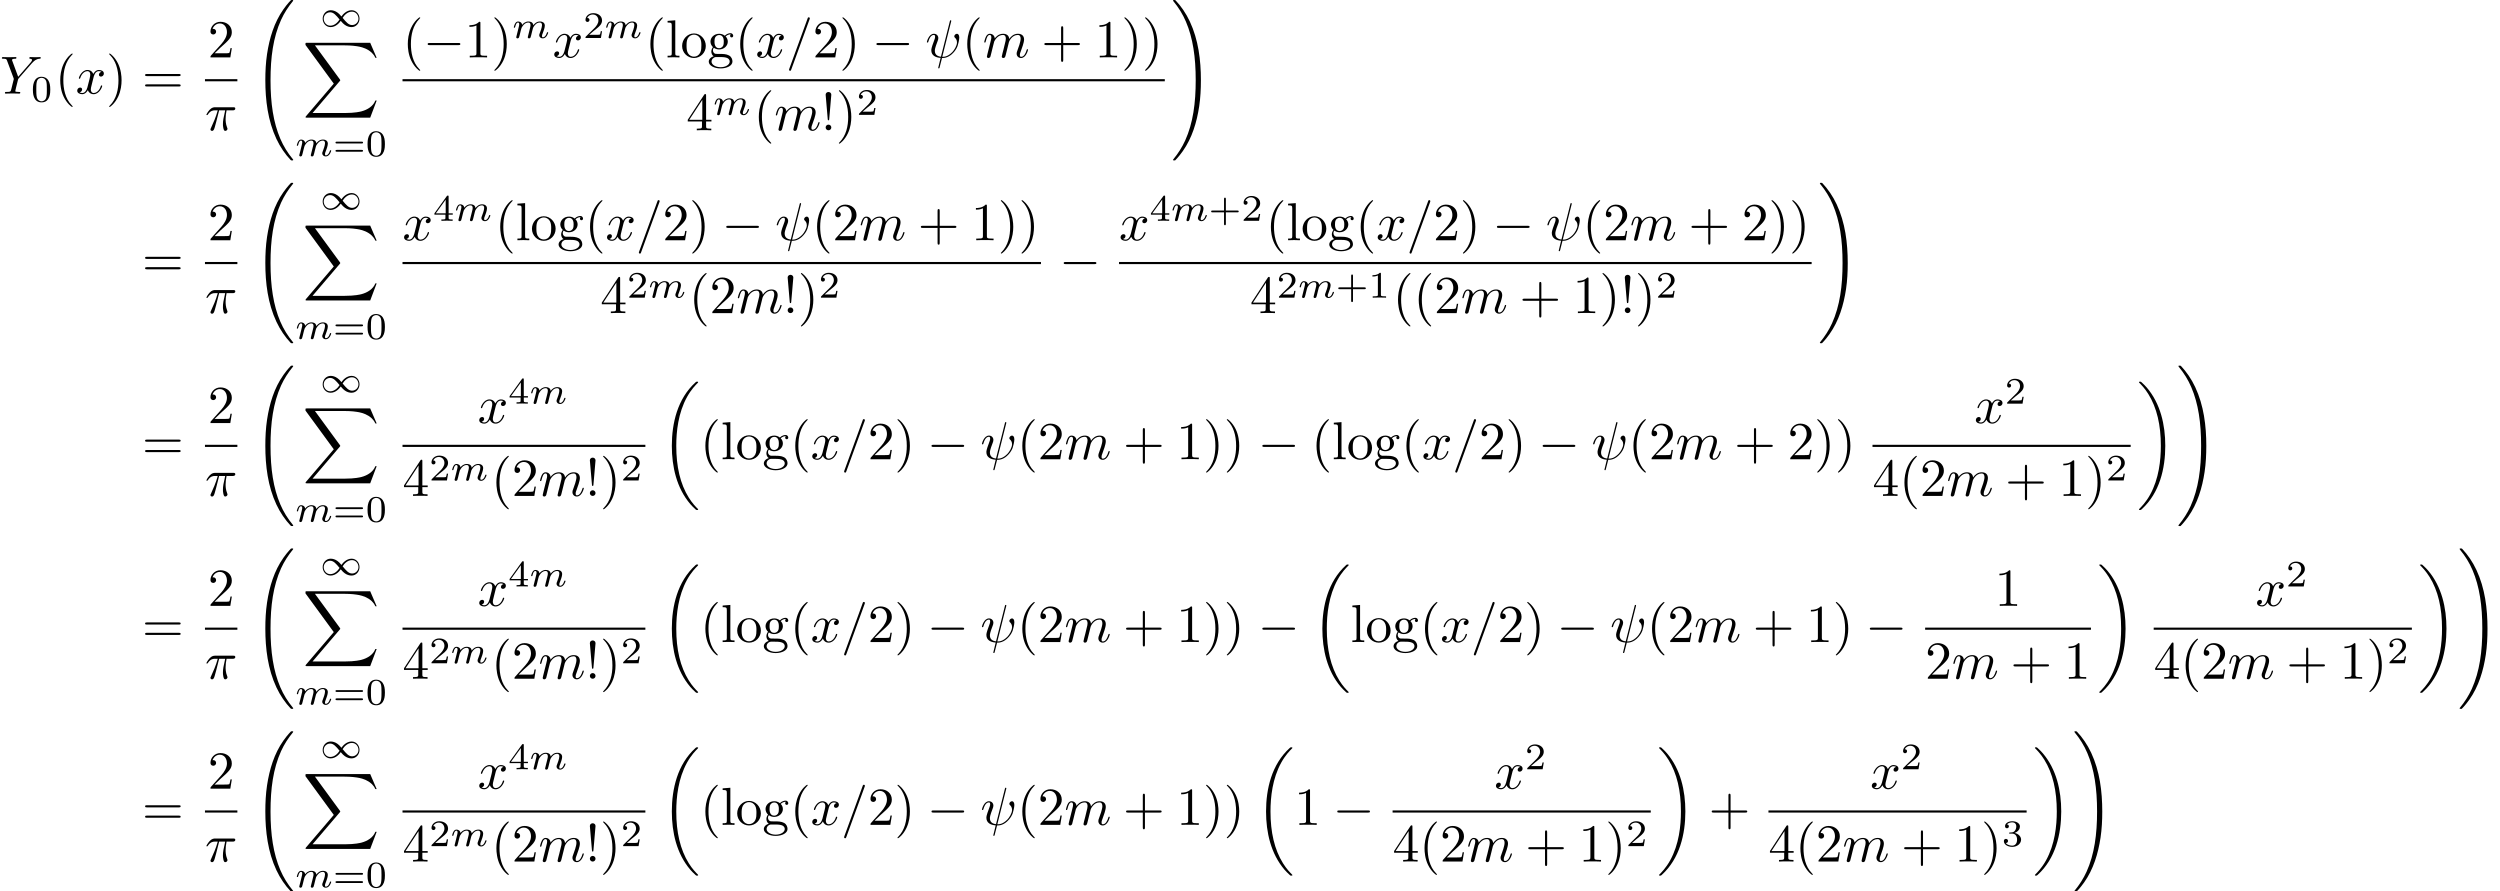 <?xml version='1.0'?>
<!-- This file was generated by dvisvgm 1.9.2 -->
<svg height='165.978pt' version='1.1' viewBox='-0.071 55.048 465.631 165.978' width='465.631pt' xmlns='http://www.w3.org/2000/svg' xmlns:xlink='http://www.w3.org/1999/xlink'>
<defs>
<path d='M6.565 -2.291C6.735 -2.291 6.914 -2.291 6.914 -2.491S6.735 -2.69 6.565 -2.69H1.176C1.006 -2.69 0.827 -2.69 0.827 -2.491S1.006 -2.291 1.176 -2.291H6.565Z' id='g0-0'/>
<path d='M3.027 -0.565C2.992 -0.425 2.929 -0.188 2.929 -0.153C2.929 0 3.055 0.07 3.166 0.07C3.292 0.07 3.403 -0.021 3.438 -0.084S3.529 -0.37 3.564 -0.516C3.599 -0.649 3.675 -0.969 3.717 -1.144C3.759 -1.297 3.801 -1.451 3.836 -1.611C3.912 -1.911 3.912 -1.925 4.052 -2.141C4.275 -2.483 4.624 -2.88 5.168 -2.88C5.558 -2.88 5.579 -2.559 5.579 -2.392C5.579 -1.974 5.279 -1.2 5.168 -0.907C5.091 -0.711 5.063 -0.649 5.063 -0.53C5.063 -0.16 5.37 0.07 5.726 0.07C6.423 0.07 6.73 -0.893 6.73 -0.997C6.73 -1.088 6.639 -1.088 6.618 -1.088C6.521 -1.088 6.514 -1.046 6.486 -0.969C6.325 -0.411 6.025 -0.126 5.746 -0.126C5.6 -0.126 5.572 -0.223 5.572 -0.37C5.572 -0.53 5.607 -0.621 5.732 -0.934C5.816 -1.151 6.102 -1.89 6.102 -2.28C6.102 -2.392 6.102 -2.685 5.844 -2.887C5.726 -2.978 5.523 -3.075 5.196 -3.075C4.568 -3.075 4.184 -2.664 3.961 -2.371C3.905 -2.964 3.41 -3.075 3.055 -3.075C2.476 -3.075 2.085 -2.72 1.876 -2.441C1.827 -2.922 1.416 -3.075 1.13 -3.075C0.83 -3.075 0.669 -2.859 0.579 -2.699C0.425 -2.441 0.328 -2.043 0.328 -2.008C0.328 -1.918 0.425 -1.918 0.446 -1.918C0.544 -1.918 0.551 -1.939 0.6 -2.127C0.704 -2.538 0.837 -2.88 1.109 -2.88C1.29 -2.88 1.339 -2.727 1.339 -2.538C1.339 -2.406 1.276 -2.148 1.227 -1.96S1.109 -1.485 1.074 -1.332L0.851 -0.439C0.823 -0.349 0.781 -0.174 0.781 -0.153C0.781 0 0.907 0.07 1.018 0.07C1.144 0.07 1.255 -0.021 1.29 -0.084S1.381 -0.37 1.416 -0.516C1.451 -0.649 1.527 -0.969 1.569 -1.144C1.611 -1.297 1.653 -1.451 1.688 -1.611C1.764 -1.897 1.778 -1.953 1.981 -2.239C2.176 -2.518 2.504 -2.88 3.027 -2.88C3.431 -2.88 3.438 -2.525 3.438 -2.392C3.438 -2.218 3.417 -2.127 3.32 -1.736L3.027 -0.565Z' id='g3-109'/>
<path d='M3.229 -1.576H5.363C5.454 -1.576 5.621 -1.576 5.621 -1.743C5.621 -1.918 5.461 -1.918 5.363 -1.918H3.229V-4.059C3.229 -4.149 3.229 -4.317 3.062 -4.317C2.887 -4.317 2.887 -4.156 2.887 -4.059V-1.918H0.746C0.656 -1.918 0.488 -1.918 0.488 -1.75C0.488 -1.576 0.649 -1.576 0.746 -1.576H2.887V0.565C2.887 0.656 2.887 0.823 3.055 0.823C3.229 0.823 3.229 0.663 3.229 0.565V-1.576Z' id='g5-43'/>
<path d='M3.599 -2.225C3.599 -2.992 3.508 -3.543 3.187 -4.031C2.971 -4.352 2.538 -4.631 1.981 -4.631C0.363 -4.631 0.363 -2.727 0.363 -2.225S0.363 0.139 1.981 0.139S3.599 -1.723 3.599 -2.225ZM1.981 -0.056C1.66 -0.056 1.234 -0.244 1.095 -0.816C0.997 -1.227 0.997 -1.799 0.997 -2.315C0.997 -2.824 0.997 -3.354 1.102 -3.738C1.248 -4.289 1.695 -4.435 1.981 -4.435C2.357 -4.435 2.72 -4.205 2.845 -3.801C2.957 -3.424 2.964 -2.922 2.964 -2.315C2.964 -1.799 2.964 -1.283 2.873 -0.844C2.734 -0.209 2.26 -0.056 1.981 -0.056Z' id='g5-48'/>
<path d='M2.336 -4.435C2.336 -4.624 2.322 -4.631 2.127 -4.631C1.681 -4.191 1.046 -4.184 0.76 -4.184V-3.933C0.928 -3.933 1.388 -3.933 1.771 -4.129V-0.572C1.771 -0.342 1.771 -0.251 1.074 -0.251H0.809V0C0.934 -0.007 1.792 -0.028 2.05 -0.028C2.267 -0.028 3.145 -0.007 3.299 0V-0.251H3.034C2.336 -0.251 2.336 -0.342 2.336 -0.572V-4.435Z' id='g5-49'/>
<path d='M3.522 -1.269H3.285C3.264 -1.116 3.194 -0.704 3.103 -0.635C3.048 -0.593 2.511 -0.593 2.413 -0.593H1.13C1.862 -1.241 2.106 -1.437 2.525 -1.764C3.041 -2.176 3.522 -2.608 3.522 -3.271C3.522 -4.115 2.783 -4.631 1.89 -4.631C1.025 -4.631 0.439 -4.024 0.439 -3.382C0.439 -3.027 0.739 -2.992 0.809 -2.992C0.976 -2.992 1.179 -3.11 1.179 -3.361C1.179 -3.487 1.13 -3.731 0.767 -3.731C0.983 -4.226 1.458 -4.38 1.785 -4.38C2.483 -4.38 2.845 -3.836 2.845 -3.271C2.845 -2.664 2.413 -2.183 2.19 -1.932L0.509 -0.272C0.439 -0.209 0.439 -0.195 0.439 0H3.313L3.522 -1.269Z' id='g5-50'/>
<path d='M1.904 -2.329C2.448 -2.329 2.838 -1.953 2.838 -1.206C2.838 -0.342 2.336 -0.084 1.932 -0.084C1.653 -0.084 1.039 -0.16 0.746 -0.572C1.074 -0.586 1.151 -0.816 1.151 -0.962C1.151 -1.186 0.983 -1.346 0.767 -1.346C0.572 -1.346 0.377 -1.227 0.377 -0.941C0.377 -0.286 1.102 0.139 1.946 0.139C2.915 0.139 3.585 -0.509 3.585 -1.206C3.585 -1.75 3.138 -2.294 2.371 -2.455C3.103 -2.72 3.368 -3.243 3.368 -3.668C3.368 -4.219 2.734 -4.631 1.96 -4.631S0.593 -4.254 0.593 -3.696C0.593 -3.459 0.746 -3.327 0.955 -3.327C1.172 -3.327 1.311 -3.487 1.311 -3.682C1.311 -3.884 1.172 -4.031 0.955 -4.045C1.2 -4.352 1.681 -4.428 1.939 -4.428C2.253 -4.428 2.692 -4.275 2.692 -3.668C2.692 -3.375 2.594 -3.055 2.413 -2.838C2.183 -2.573 1.988 -2.559 1.639 -2.538C1.465 -2.525 1.451 -2.525 1.416 -2.518C1.402 -2.518 1.346 -2.504 1.346 -2.427C1.346 -2.329 1.409 -2.329 1.527 -2.329H1.904Z' id='g5-51'/>
<path d='M3.689 -1.144V-1.395H2.915V-4.505C2.915 -4.652 2.915 -4.7 2.762 -4.7C2.678 -4.7 2.65 -4.7 2.58 -4.603L0.272 -1.395V-1.144H2.322V-0.572C2.322 -0.335 2.322 -0.251 1.757 -0.251H1.569V0C1.918 -0.014 2.364 -0.028 2.615 -0.028C2.873 -0.028 3.32 -0.014 3.668 0V-0.251H3.48C2.915 -0.251 2.915 -0.335 2.915 -0.572V-1.144H3.689ZM2.371 -3.947V-1.395H0.53L2.371 -3.947Z' id='g5-52'/>
<path d='M5.356 -2.343C5.461 -2.343 5.621 -2.343 5.621 -2.518C5.621 -2.685 5.454 -2.685 5.363 -2.685H0.746C0.656 -2.685 0.488 -2.685 0.488 -2.518C0.488 -2.343 0.649 -2.343 0.753 -2.343H5.356ZM5.363 -0.809C5.454 -0.809 5.621 -0.809 5.621 -0.976C5.621 -1.151 5.461 -1.151 5.356 -1.151H0.753C0.649 -1.151 0.488 -1.151 0.488 -0.976C0.488 -0.809 0.656 -0.809 0.746 -0.809H5.363Z' id='g5-61'/>
<path d='M1.524 -2.082L1.913 -6.625C1.913 -6.954 1.644 -7.133 1.385 -7.133S0.857 -6.954 0.857 -6.625L1.245 -2.092C1.255 -1.943 1.265 -1.863 1.385 -1.863C1.484 -1.863 1.514 -1.913 1.524 -2.082ZM1.913 -0.528C1.913 -0.817 1.674 -1.056 1.385 -1.056S0.857 -0.817 0.857 -0.528S1.096 0 1.385 0S1.913 -0.239 1.913 -0.528Z' id='g4-33'/>
<path d='M3.298 2.391C3.298 2.361 3.298 2.341 3.128 2.172C1.883 0.917 1.564 -0.966 1.564 -2.491C1.564 -4.224 1.943 -5.958 3.168 -7.203C3.298 -7.323 3.298 -7.342 3.298 -7.372C3.298 -7.442 3.258 -7.472 3.198 -7.472C3.098 -7.472 2.202 -6.795 1.614 -5.529C1.106 -4.433 0.986 -3.328 0.986 -2.491C0.986 -1.714 1.096 -0.508 1.644 0.618C2.242 1.843 3.098 2.491 3.198 2.491C3.258 2.491 3.298 2.461 3.298 2.391Z' id='g4-40'/>
<path d='M2.879 -2.491C2.879 -3.268 2.77 -4.473 2.222 -5.599C1.624 -6.824 0.767 -7.472 0.667 -7.472C0.608 -7.472 0.568 -7.432 0.568 -7.372C0.568 -7.342 0.568 -7.323 0.757 -7.143C1.734 -6.157 2.301 -4.573 2.301 -2.491C2.301 -0.787 1.933 0.966 0.697 2.222C0.568 2.341 0.568 2.361 0.568 2.391C0.568 2.451 0.608 2.491 0.667 2.491C0.767 2.491 1.664 1.813 2.252 0.548C2.76 -0.548 2.879 -1.654 2.879 -2.491Z' id='g4-41'/>
<path d='M4.075 -2.291H6.854C6.994 -2.291 7.183 -2.291 7.183 -2.491S6.994 -2.69 6.854 -2.69H4.075V-5.479C4.075 -5.619 4.075 -5.808 3.875 -5.808S3.676 -5.619 3.676 -5.479V-2.69H0.887C0.747 -2.69 0.558 -2.69 0.558 -2.491S0.747 -2.291 0.887 -2.291H3.676V0.498C3.676 0.638 3.676 0.827 3.875 0.827S4.075 0.638 4.075 0.498V-2.291Z' id='g4-43'/>
<path d='M2.929 -6.376C2.929 -6.615 2.929 -6.635 2.7 -6.635C2.082 -5.998 1.205 -5.998 0.887 -5.998V-5.689C1.086 -5.689 1.674 -5.689 2.192 -5.948V-0.787C2.192 -0.428 2.162 -0.309 1.265 -0.309H0.946V0C1.295 -0.03 2.162 -0.03 2.56 -0.03S3.826 -0.03 4.174 0V-0.309H3.856C2.959 -0.309 2.929 -0.418 2.929 -0.787V-6.376Z' id='g4-49'/>
<path d='M1.265 -0.767L2.321 -1.793C3.875 -3.168 4.473 -3.706 4.473 -4.702C4.473 -5.838 3.577 -6.635 2.361 -6.635C1.235 -6.635 0.498 -5.719 0.498 -4.832C0.498 -4.274 0.996 -4.274 1.026 -4.274C1.196 -4.274 1.544 -4.394 1.544 -4.802C1.544 -5.061 1.365 -5.32 1.016 -5.32C0.936 -5.32 0.917 -5.32 0.887 -5.31C1.116 -5.958 1.654 -6.326 2.232 -6.326C3.138 -6.326 3.567 -5.519 3.567 -4.702C3.567 -3.905 3.068 -3.118 2.521 -2.501L0.608 -0.369C0.498 -0.259 0.498 -0.239 0.498 0H4.194L4.473 -1.734H4.224C4.174 -1.435 4.105 -0.996 4.005 -0.847C3.935 -0.767 3.278 -0.767 3.059 -0.767H1.265Z' id='g4-50'/>
<path d='M2.929 -1.644V-0.777C2.929 -0.418 2.909 -0.309 2.172 -0.309H1.963V0C2.371 -0.03 2.889 -0.03 3.308 -0.03S4.254 -0.03 4.663 0V-0.309H4.453C3.716 -0.309 3.696 -0.418 3.696 -0.777V-1.644H4.692V-1.953H3.696V-6.486C3.696 -6.685 3.696 -6.745 3.537 -6.745C3.447 -6.745 3.417 -6.745 3.337 -6.625L0.279 -1.953V-1.644H2.929ZM2.989 -1.953H0.558L2.989 -5.669V-1.953Z' id='g4-52'/>
<path d='M6.844 -3.258C6.994 -3.258 7.183 -3.258 7.183 -3.457S6.994 -3.656 6.854 -3.656H0.887C0.747 -3.656 0.558 -3.656 0.558 -3.457S0.747 -3.258 0.897 -3.258H6.844ZM6.854 -1.325C6.994 -1.325 7.183 -1.325 7.183 -1.524S6.994 -1.724 6.844 -1.724H0.897C0.747 -1.724 0.558 -1.724 0.558 -1.524S0.747 -1.325 0.887 -1.325H6.854Z' id='g4-61'/>
<path d='M2.212 -1.714C1.345 -1.714 1.345 -2.71 1.345 -2.939C1.345 -3.208 1.355 -3.527 1.504 -3.776C1.584 -3.895 1.813 -4.174 2.212 -4.174C3.078 -4.174 3.078 -3.178 3.078 -2.949C3.078 -2.68 3.068 -2.361 2.919 -2.112C2.839 -1.993 2.61 -1.714 2.212 -1.714ZM1.056 -1.325C1.056 -1.365 1.056 -1.594 1.225 -1.793C1.614 -1.514 2.022 -1.484 2.212 -1.484C3.138 -1.484 3.826 -2.172 3.826 -2.939C3.826 -3.308 3.666 -3.676 3.417 -3.905C3.776 -4.244 4.135 -4.294 4.314 -4.294C4.334 -4.294 4.384 -4.294 4.413 -4.284C4.304 -4.244 4.254 -4.135 4.254 -4.015C4.254 -3.846 4.384 -3.726 4.543 -3.726C4.643 -3.726 4.832 -3.796 4.832 -4.025C4.832 -4.194 4.712 -4.513 4.324 -4.513C4.125 -4.513 3.686 -4.453 3.268 -4.045C2.849 -4.374 2.431 -4.403 2.212 -4.403C1.285 -4.403 0.598 -3.716 0.598 -2.949C0.598 -2.511 0.817 -2.132 1.066 -1.923C0.936 -1.773 0.757 -1.445 0.757 -1.096C0.757 -0.787 0.887 -0.408 1.196 -0.209C0.598 -0.04 0.279 0.389 0.279 0.787C0.279 1.504 1.265 2.052 2.481 2.052C3.656 2.052 4.692 1.544 4.692 0.767C4.692 0.418 4.553 -0.09 4.045 -0.369C3.517 -0.648 2.939 -0.648 2.331 -0.648C2.082 -0.648 1.654 -0.648 1.584 -0.658C1.265 -0.697 1.056 -1.006 1.056 -1.325ZM2.491 1.823C1.484 1.823 0.797 1.315 0.797 0.787C0.797 0.329 1.176 -0.04 1.614 -0.07H2.202C3.059 -0.07 4.174 -0.07 4.174 0.787C4.174 1.325 3.467 1.823 2.491 1.823Z' id='g4-103'/>
<path d='M1.763 -6.914L0.329 -6.804V-6.496C1.026 -6.496 1.106 -6.426 1.106 -5.938V-0.757C1.106 -0.309 0.996 -0.309 0.329 -0.309V0C0.658 -0.01 1.186 -0.03 1.435 -0.03S2.172 -0.01 2.54 0V-0.309C1.873 -0.309 1.763 -0.309 1.763 -0.757V-6.914Z' id='g4-108'/>
<path d='M4.692 -2.132C4.692 -3.407 3.696 -4.463 2.491 -4.463C1.245 -4.463 0.279 -3.377 0.279 -2.132C0.279 -0.847 1.315 0.11 2.481 0.11C3.686 0.11 4.692 -0.867 4.692 -2.132ZM2.491 -0.139C2.062 -0.139 1.624 -0.349 1.355 -0.807C1.106 -1.245 1.106 -1.853 1.106 -2.212C1.106 -2.6 1.106 -3.138 1.345 -3.577C1.614 -4.035 2.082 -4.244 2.481 -4.244C2.919 -4.244 3.347 -4.025 3.606 -3.597S3.865 -2.59 3.865 -2.212C3.865 -1.853 3.865 -1.315 3.646 -0.877C3.427 -0.428 2.989 -0.139 2.491 -0.139Z' id='g4-111'/>
<path d='M4.031 -1.911C3.661 -2.343 3.55 -2.462 3.285 -2.65C2.859 -2.957 2.413 -3.075 2.029 -3.075C1.165 -3.075 0.537 -2.336 0.537 -1.499C0.537 -0.683 1.137 0.07 2.008 0.07C2.978 0.07 3.654 -0.725 3.905 -1.095C4.275 -0.663 4.387 -0.544 4.652 -0.356C5.077 -0.049 5.523 0.07 5.907 0.07C6.772 0.07 7.399 -0.669 7.399 -1.506C7.399 -2.322 6.8 -3.075 5.928 -3.075C4.958 -3.075 4.282 -2.28 4.031 -1.911ZM4.254 -1.653C4.533 -2.106 5.14 -2.81 5.991 -2.81C6.709 -2.81 7.204 -2.176 7.204 -1.506S6.66 -0.314 6.018 -0.314C5.37 -0.314 4.924 -0.844 4.254 -1.653ZM3.682 -1.353C3.403 -0.9 2.797 -0.195 1.946 -0.195C1.227 -0.195 0.732 -0.83 0.732 -1.499S1.276 -2.692 1.918 -2.692C2.566 -2.692 3.013 -2.162 3.682 -1.353Z' id='g1-49'/>
<path d='M2.64 -3.716H3.766C3.437 -2.242 3.347 -1.813 3.347 -1.146C3.347 -0.996 3.347 -0.727 3.427 -0.389C3.527 0.05 3.636 0.11 3.786 0.11C3.985 0.11 4.194 -0.07 4.194 -0.269C4.194 -0.329 4.194 -0.349 4.135 -0.488C3.846 -1.205 3.846 -1.853 3.846 -2.132C3.846 -2.66 3.915 -3.198 4.025 -3.716H5.161C5.29 -3.716 5.649 -3.716 5.649 -4.055C5.649 -4.294 5.44 -4.294 5.25 -4.294H1.913C1.694 -4.294 1.315 -4.294 0.877 -3.826C0.528 -3.437 0.269 -2.979 0.269 -2.929C0.269 -2.919 0.269 -2.829 0.389 -2.829C0.468 -2.829 0.488 -2.869 0.548 -2.949C1.036 -3.716 1.614 -3.716 1.813 -3.716H2.381C2.062 -2.511 1.524 -1.305 1.106 -0.399C1.026 -0.249 1.026 -0.229 1.026 -0.159C1.026 0.03 1.186 0.11 1.315 0.11C1.614 0.11 1.694 -0.169 1.813 -0.538C1.953 -0.996 1.953 -1.016 2.082 -1.514L2.64 -3.716Z' id='g2-25'/>
<path d='M4.802 -6.655C4.812 -6.695 4.832 -6.755 4.832 -6.804C4.832 -6.904 4.762 -6.914 4.712 -6.914C4.613 -6.914 4.603 -6.894 4.563 -6.715L2.909 -0.13C2.152 -0.219 1.773 -0.588 1.773 -1.245C1.773 -1.445 1.773 -1.704 2.311 -3.098C2.351 -3.218 2.421 -3.387 2.421 -3.587C2.421 -4.035 2.102 -4.403 1.604 -4.403C0.658 -4.403 0.289 -2.959 0.289 -2.869C0.289 -2.77 0.389 -2.77 0.408 -2.77C0.508 -2.77 0.518 -2.79 0.568 -2.949C0.837 -3.895 1.235 -4.184 1.574 -4.184C1.654 -4.184 1.823 -4.184 1.823 -3.865C1.823 -3.606 1.724 -3.357 1.594 -3.009C1.116 -1.753 1.116 -1.494 1.116 -1.325C1.116 -0.379 1.893 0.03 2.849 0.09C2.77 0.448 2.77 0.468 2.63 0.996C2.6 1.106 2.401 1.913 2.401 1.943C2.401 1.953 2.401 2.042 2.521 2.042C2.54 2.042 2.59 2.042 2.61 2.002C2.64 1.983 2.7 1.734 2.73 1.594L3.108 0.11C3.477 0.11 4.354 0.11 5.29 -0.956C5.699 -1.415 5.908 -1.853 6.017 -2.152C6.107 -2.401 6.326 -3.268 6.326 -3.706C6.326 -4.264 6.057 -4.403 5.888 -4.403C5.639 -4.403 5.39 -4.144 5.39 -3.925C5.39 -3.796 5.45 -3.736 5.539 -3.656C5.649 -3.547 5.898 -3.288 5.898 -2.809C5.898 -2.172 5.38 -1.355 5.031 -0.996C4.154 -0.11 3.517 -0.11 3.158 -0.11L4.802 -6.655Z' id='g2-32'/>
<path d='M4.374 -7.093C4.423 -7.223 4.423 -7.263 4.423 -7.273C4.423 -7.382 4.334 -7.472 4.224 -7.472C4.154 -7.472 4.085 -7.442 4.055 -7.382L0.598 2.112C0.548 2.242 0.548 2.281 0.548 2.291C0.548 2.401 0.638 2.491 0.747 2.491C0.877 2.491 0.907 2.421 0.966 2.252L4.374 -7.093Z' id='g2-61'/>
<path d='M5.948 -5.669L6.087 -5.808C6.386 -6.107 6.715 -6.446 7.392 -6.496C7.502 -6.506 7.592 -6.506 7.592 -6.685C7.592 -6.765 7.542 -6.804 7.462 -6.804C7.203 -6.804 6.914 -6.775 6.645 -6.775C6.316 -6.775 5.968 -6.804 5.649 -6.804C5.589 -6.804 5.46 -6.804 5.46 -6.615C5.46 -6.506 5.559 -6.496 5.609 -6.496C5.679 -6.496 5.968 -6.476 5.968 -6.266C5.968 -6.097 5.738 -5.838 5.699 -5.788L3.387 -3.128L2.291 -6.087C2.232 -6.227 2.232 -6.247 2.232 -6.257C2.232 -6.496 2.72 -6.496 2.819 -6.496C2.959 -6.496 3.059 -6.496 3.059 -6.695C3.059 -6.804 2.939 -6.804 2.909 -6.804C2.63 -6.804 1.933 -6.775 1.654 -6.775C1.405 -6.775 0.787 -6.804 0.538 -6.804C0.478 -6.804 0.349 -6.804 0.349 -6.605C0.349 -6.496 0.448 -6.496 0.578 -6.496C1.176 -6.496 1.215 -6.406 1.305 -6.157L2.531 -2.879C2.54 -2.849 2.57 -2.74 2.57 -2.71S2.172 -1.076 2.122 -0.897C1.993 -0.349 1.983 -0.319 1.186 -0.309C0.996 -0.309 0.917 -0.309 0.917 -0.11C0.917 0 1.036 0 1.056 0C1.335 0 2.032 -0.03 2.311 -0.03S3.308 0 3.587 0C3.656 0 3.776 0 3.776 -0.199C3.776 -0.309 3.686 -0.309 3.497 -0.309C3.477 -0.309 3.288 -0.309 3.118 -0.329C2.909 -0.349 2.849 -0.369 2.849 -0.488C2.849 -0.558 2.939 -0.907 2.989 -1.116L3.337 -2.521C3.387 -2.71 3.397 -2.74 3.477 -2.829L5.948 -5.669Z' id='g2-89'/>
<path d='M0.877 -0.588C0.847 -0.438 0.787 -0.209 0.787 -0.159C0.787 0.02 0.927 0.11 1.076 0.11C1.196 0.11 1.375 0.03 1.445 -0.169C1.455 -0.189 1.574 -0.658 1.634 -0.907L1.853 -1.803C1.913 -2.022 1.973 -2.242 2.022 -2.471C2.062 -2.64 2.142 -2.929 2.152 -2.969C2.301 -3.278 2.829 -4.184 3.776 -4.184C4.224 -4.184 4.314 -3.816 4.314 -3.487C4.314 -3.238 4.244 -2.959 4.164 -2.66L3.885 -1.504L3.686 -0.747C3.646 -0.548 3.557 -0.209 3.557 -0.159C3.557 0.02 3.696 0.11 3.846 0.11C4.154 0.11 4.214 -0.139 4.294 -0.458C4.433 -1.016 4.802 -2.471 4.892 -2.859C4.922 -2.989 5.45 -4.184 6.535 -4.184C6.964 -4.184 7.073 -3.846 7.073 -3.487C7.073 -2.919 6.655 -1.783 6.456 -1.255C6.366 -1.016 6.326 -0.907 6.326 -0.707C6.326 -0.239 6.675 0.11 7.143 0.11C8.08 0.11 8.448 -1.345 8.448 -1.425C8.448 -1.524 8.359 -1.524 8.329 -1.524C8.229 -1.524 8.229 -1.494 8.179 -1.345C8.03 -0.817 7.711 -0.11 7.163 -0.11C6.994 -0.11 6.924 -0.209 6.924 -0.438C6.924 -0.687 7.014 -0.927 7.103 -1.146C7.293 -1.664 7.711 -2.77 7.711 -3.337C7.711 -3.985 7.313 -4.403 6.565 -4.403S5.31 -3.965 4.941 -3.437C4.932 -3.567 4.902 -3.905 4.623 -4.144C4.374 -4.354 4.055 -4.403 3.806 -4.403C2.909 -4.403 2.421 -3.766 2.252 -3.537C2.202 -4.105 1.783 -4.403 1.335 -4.403C0.877 -4.403 0.687 -4.015 0.598 -3.836C0.418 -3.487 0.289 -2.899 0.289 -2.869C0.289 -2.77 0.389 -2.77 0.408 -2.77C0.508 -2.77 0.518 -2.78 0.578 -2.999C0.747 -3.706 0.946 -4.184 1.305 -4.184C1.465 -4.184 1.614 -4.105 1.614 -3.726C1.614 -3.517 1.584 -3.407 1.455 -2.889L0.877 -0.588Z' id='g2-109'/>
<path d='M3.328 -3.009C3.387 -3.268 3.616 -4.184 4.314 -4.184C4.364 -4.184 4.603 -4.184 4.812 -4.055C4.533 -4.005 4.334 -3.756 4.334 -3.517C4.334 -3.357 4.443 -3.168 4.712 -3.168C4.932 -3.168 5.25 -3.347 5.25 -3.746C5.25 -4.264 4.663 -4.403 4.324 -4.403C3.746 -4.403 3.397 -3.875 3.278 -3.646C3.029 -4.304 2.491 -4.403 2.202 -4.403C1.166 -4.403 0.598 -3.118 0.598 -2.869C0.598 -2.77 0.697 -2.77 0.717 -2.77C0.797 -2.77 0.827 -2.79 0.847 -2.879C1.186 -3.935 1.843 -4.184 2.182 -4.184C2.371 -4.184 2.72 -4.095 2.72 -3.517C2.72 -3.208 2.55 -2.54 2.182 -1.146C2.022 -0.528 1.674 -0.11 1.235 -0.11C1.176 -0.11 0.946 -0.11 0.737 -0.239C0.986 -0.289 1.205 -0.498 1.205 -0.777C1.205 -1.046 0.986 -1.126 0.837 -1.126C0.538 -1.126 0.289 -0.867 0.289 -0.548C0.289 -0.09 0.787 0.11 1.225 0.11C1.883 0.11 2.242 -0.588 2.271 -0.648C2.391 -0.279 2.75 0.11 3.347 0.11C4.374 0.11 4.941 -1.176 4.941 -1.425C4.941 -1.524 4.852 -1.524 4.822 -1.524C4.732 -1.524 4.712 -1.484 4.692 -1.415C4.364 -0.349 3.686 -0.11 3.367 -0.11C2.979 -0.11 2.819 -0.428 2.819 -0.767C2.819 -0.986 2.879 -1.205 2.989 -1.644L3.328 -3.009Z' id='g2-120'/>
<path d='M6.974 23.402C6.974 23.362 6.954 23.343 6.934 23.313C6.565 22.944 5.898 22.276 5.23 21.201C3.626 18.63 2.899 15.392 2.899 11.557C2.899 8.877 3.258 5.42 4.902 2.451C5.689 1.036 6.506 0.219 6.944 -0.219C6.974 -0.249 6.974 -0.269 6.974 -0.299C6.974 -0.399 6.904 -0.399 6.765 -0.399S6.605 -0.399 6.456 -0.249C3.118 2.79 2.072 7.352 2.072 11.547C2.072 15.462 2.969 19.407 5.499 22.386C5.699 22.615 6.077 23.024 6.486 23.382C6.605 23.502 6.625 23.502 6.765 23.502S6.974 23.502 6.974 23.402Z' id='g6-18'/>
<path d='M5.25 11.557C5.25 7.641 4.354 3.696 1.823 0.717C1.624 0.488 1.245 0.08 0.837 -0.279C0.717 -0.399 0.697 -0.399 0.558 -0.399C0.438 -0.399 0.349 -0.399 0.349 -0.299C0.349 -0.259 0.389 -0.219 0.408 -0.199C0.757 0.159 1.425 0.827 2.092 1.903C3.696 4.473 4.423 7.711 4.423 11.547C4.423 14.227 4.065 17.684 2.421 20.653C1.634 22.067 0.807 22.894 0.389 23.313C0.369 23.343 0.349 23.372 0.349 23.402C0.349 23.502 0.438 23.502 0.558 23.502C0.697 23.502 0.717 23.502 0.867 23.352C4.204 20.314 5.25 15.751 5.25 11.557Z' id='g6-19'/>
<path d='M7.542 29.38C7.542 29.35 7.542 29.33 7.482 29.26C6.526 28.105 5.729 26.829 5.141 25.445C3.836 22.396 3.318 18.829 3.318 14.546C3.318 10.301 3.806 6.575 5.28 3.308C5.858 2.042 6.615 0.867 7.502 -0.209C7.522 -0.239 7.542 -0.259 7.542 -0.299C7.542 -0.399 7.472 -0.399 7.323 -0.399S7.153 -0.399 7.133 -0.379C7.123 -0.369 6.506 0.229 5.729 1.325C3.995 3.776 3.118 6.705 2.67 9.674C2.431 11.278 2.351 12.912 2.351 14.536C2.351 18.262 2.819 22.067 4.413 25.474C5.121 26.989 6.067 28.354 7.054 29.39C7.143 29.47 7.153 29.48 7.323 29.48C7.472 29.48 7.542 29.48 7.542 29.38Z' id='g6-32'/>
<path d='M5.529 14.546C5.529 10.819 5.061 7.014 3.467 3.606C2.76 2.092 1.813 0.727 0.827 -0.309C0.737 -0.389 0.727 -0.399 0.558 -0.399C0.418 -0.399 0.339 -0.399 0.339 -0.299C0.339 -0.259 0.379 -0.209 0.399 -0.179C1.355 0.976 2.152 2.252 2.74 3.636C4.045 6.685 4.563 10.252 4.563 14.536C4.563 18.78 4.075 22.506 2.6 25.773C2.022 27.039 1.265 28.214 0.379 29.29C0.369 29.31 0.339 29.35 0.339 29.38C0.339 29.48 0.418 29.48 0.558 29.48C0.707 29.48 0.727 29.48 0.747 29.459C0.757 29.45 1.375 28.852 2.152 27.756C3.885 25.305 4.762 22.376 5.21 19.407C5.45 17.803 5.529 16.169 5.529 14.546Z' id='g6-33'/>
<path d='M12.613 13.948L13.818 10.76H13.569C13.181 11.796 12.124 12.473 10.979 12.772C10.77 12.822 9.793 13.081 7.88 13.081H1.873L6.944 7.133C7.014 7.054 7.034 7.024 7.034 6.974C7.034 6.954 7.034 6.924 6.964 6.824L2.321 0.478H7.781C9.116 0.478 10.022 0.618 10.112 0.638C10.65 0.717 11.517 0.887 12.304 1.385C12.553 1.544 13.23 1.993 13.569 2.8H13.818L12.613 0H0.837C0.608 0 0.598 0.01 0.568 0.07C0.558 0.1 0.558 0.289 0.558 0.399L5.828 7.611L0.667 13.659C0.568 13.778 0.568 13.828 0.568 13.838C0.568 13.948 0.658 13.948 0.837 13.948H12.613Z' id='g6-88'/>
</defs>
<g id='page1'>
<use x='-0.071' xlink:href='#g2-89' y='72.482'/>
<use x='5.692' xlink:href='#g5-48' y='73.976'/>
<use x='10.161' xlink:href='#g4-40' y='72.482'/>
<use x='14.021' xlink:href='#g2-120' y='72.482'/>
<use x='19.694' xlink:href='#g4-41' y='72.482'/>
<use x='26.393' xlink:href='#g4-61' y='72.482'/>
<use x='38.632' xlink:href='#g4-50' y='65.742'/>
<rect height='0.398' width='6.036' x='38.104' y='69.792'/>
<use x='38.104' xlink:href='#g2-25' y='79.316'/>
<use x='46.997' xlink:href='#g6-32' y='55.446'/>
<use x='59.491' xlink:href='#g1-49' y='60.028'/>
<use x='56.267' xlink:href='#g6-88' y='63.017'/>
<use x='54.884' xlink:href='#g3-109' y='84.116'/>
<use x='61.927' xlink:href='#g5-61' y='84.116'/>
<use x='68.02' xlink:href='#g5-48' y='84.116'/>
<use x='74.897' xlink:href='#g4-40' y='65.742'/>
<use x='78.756' xlink:href='#g0-0' y='65.742'/>
<use x='86.476' xlink:href='#g4-49' y='65.742'/>
<use x='91.439' xlink:href='#g4-41' y='65.742'/>
<use x='95.299' xlink:href='#g3-109' y='62.127'/>
<use x='102.867' xlink:href='#g2-120' y='65.742'/>
<use x='108.539' xlink:href='#g5-50' y='62.127'/>
<use x='112.496' xlink:href='#g3-109' y='62.127'/>
<use x='120.078' xlink:href='#g4-40' y='65.742'/>
<use x='123.938' xlink:href='#g4-108' y='65.742'/>
<use x='126.695' xlink:href='#g4-111' y='65.742'/>
<use x='131.658' xlink:href='#g4-103' y='65.742'/>
<use x='136.807' xlink:href='#g4-40' y='65.742'/>
<use x='140.666' xlink:href='#g2-120' y='65.742'/>
<use x='146.339' xlink:href='#g2-61' y='65.742'/>
<use x='151.302' xlink:href='#g4-50' y='65.742'/>
<use x='156.265' xlink:href='#g4-41' y='65.742'/>
<use x='162.338' xlink:href='#g0-0' y='65.742'/>
<use x='172.272' xlink:href='#g2-32' y='65.742'/>
<use x='179.095' xlink:href='#g4-40' y='65.742'/>
<use x='182.955' xlink:href='#g2-109' y='65.742'/>
<use x='193.883' xlink:href='#g4-43' y='65.742'/>
<use x='203.817' xlink:href='#g4-49' y='65.742'/>
<use x='208.78' xlink:href='#g4-41' y='65.742'/>
<use x='212.639' xlink:href='#g4-41' y='65.742'/>
<rect height='0.398' width='141.979' x='74.897' y='69.792'/>
<use x='127.745' xlink:href='#g4-52' y='79.316'/>
<use x='132.708' xlink:href='#g3-109' y='76.438'/>
<use x='140.276' xlink:href='#g4-40' y='79.316'/>
<use x='144.136' xlink:href='#g2-109' y='79.316'/>
<use x='152.85' xlink:href='#g4-33' y='79.316'/>
<use x='155.607' xlink:href='#g4-41' y='79.316'/>
<use x='159.467' xlink:href='#g5-50' y='76.438'/>
<use x='218.071' xlink:href='#g6-33' y='55.446'/>
<use x='26.393' xlink:href='#g4-61' y='106.532'/>
<use x='38.632' xlink:href='#g4-50' y='99.792'/>
<rect height='0.398' width='6.036' x='38.104' y='103.842'/>
<use x='38.104' xlink:href='#g2-25' y='113.366'/>
<use x='46.997' xlink:href='#g6-32' y='89.496'/>
<use x='59.491' xlink:href='#g1-49' y='94.079'/>
<use x='56.267' xlink:href='#g6-88' y='97.067'/>
<use x='54.884' xlink:href='#g3-109' y='118.166'/>
<use x='61.927' xlink:href='#g5-61' y='118.166'/>
<use x='68.02' xlink:href='#g5-48' y='118.166'/>
<use x='74.897' xlink:href='#g2-120' y='99.792'/>
<use x='80.569' xlink:href='#g5-52' y='96.177'/>
<use x='84.526' xlink:href='#g3-109' y='96.177'/>
<use x='92.108' xlink:href='#g4-40' y='99.792'/>
<use x='95.968' xlink:href='#g4-108' y='99.792'/>
<use x='98.725' xlink:href='#g4-111' y='99.792'/>
<use x='103.688' xlink:href='#g4-103' y='99.792'/>
<use x='108.836' xlink:href='#g4-40' y='99.792'/>
<use x='112.696' xlink:href='#g2-120' y='99.792'/>
<use x='118.369' xlink:href='#g2-61' y='99.792'/>
<use x='123.332' xlink:href='#g4-50' y='99.792'/>
<use x='128.294' xlink:href='#g4-41' y='99.792'/>
<use x='134.368' xlink:href='#g0-0' y='99.792'/>
<use x='144.302' xlink:href='#g2-32' y='99.792'/>
<use x='151.125' xlink:href='#g4-40' y='99.792'/>
<use x='154.985' xlink:href='#g4-50' y='99.792'/>
<use x='159.947' xlink:href='#g2-109' y='99.792'/>
<use x='170.876' xlink:href='#g4-43' y='99.792'/>
<use x='180.809' xlink:href='#g4-49' y='99.792'/>
<use x='185.772' xlink:href='#g4-41' y='99.792'/>
<use x='189.632' xlink:href='#g4-41' y='99.792'/>
<rect height='0.398' width='118.914' x='74.897' y='103.842'/>
<use x='111.736' xlink:href='#g4-52' y='113.366'/>
<use x='116.699' xlink:href='#g5-50' y='110.488'/>
<use x='120.655' xlink:href='#g3-109' y='110.488'/>
<use x='128.238' xlink:href='#g4-40' y='113.366'/>
<use x='132.098' xlink:href='#g4-50' y='113.366'/>
<use x='137.061' xlink:href='#g2-109' y='113.366'/>
<use x='145.775' xlink:href='#g4-33' y='113.366'/>
<use x='148.532' xlink:href='#g4-41' y='113.366'/>
<use x='152.392' xlink:href='#g5-50' y='110.488'/>
<use x='197.22' xlink:href='#g0-0' y='106.532'/>
<use x='208.349' xlink:href='#g2-120' y='99.792'/>
<use x='214.022' xlink:href='#g5-52' y='96.177'/>
<use x='217.978' xlink:href='#g3-109' y='96.177'/>
<use x='225.021' xlink:href='#g5-43' y='96.177'/>
<use x='231.115' xlink:href='#g5-50' y='96.177'/>
<use x='235.648' xlink:href='#g4-40' y='99.792'/>
<use x='239.508' xlink:href='#g4-108' y='99.792'/>
<use x='242.265' xlink:href='#g4-111' y='99.792'/>
<use x='247.228' xlink:href='#g4-103' y='99.792'/>
<use x='252.376' xlink:href='#g4-40' y='99.792'/>
<use x='256.236' xlink:href='#g2-120' y='99.792'/>
<use x='261.909' xlink:href='#g2-61' y='99.792'/>
<use x='266.872' xlink:href='#g4-50' y='99.792'/>
<use x='271.834' xlink:href='#g4-41' y='99.792'/>
<use x='277.908' xlink:href='#g0-0' y='99.792'/>
<use x='287.842' xlink:href='#g2-32' y='99.792'/>
<use x='294.665' xlink:href='#g4-40' y='99.792'/>
<use x='298.524' xlink:href='#g4-50' y='99.792'/>
<use x='303.487' xlink:href='#g2-109' y='99.792'/>
<use x='314.416' xlink:href='#g4-43' y='99.792'/>
<use x='324.349' xlink:href='#g4-50' y='99.792'/>
<use x='329.312' xlink:href='#g4-41' y='99.792'/>
<use x='333.172' xlink:href='#g4-41' y='99.792'/>
<rect height='0.398' width='129.001' x='208.349' y='103.842'/>
<use x='232.736' xlink:href='#g4-52' y='113.366'/>
<use x='237.698' xlink:href='#g5-50' y='110.488'/>
<use x='241.655' xlink:href='#g3-109' y='110.488'/>
<use x='248.698' xlink:href='#g5-43' y='110.488'/>
<use x='254.791' xlink:href='#g5-49' y='110.488'/>
<use x='259.325' xlink:href='#g4-40' y='113.366'/>
<use x='263.185' xlink:href='#g4-40' y='113.366'/>
<use x='267.044' xlink:href='#g4-50' y='113.366'/>
<use x='272.007' xlink:href='#g2-109' y='113.366'/>
<use x='282.936' xlink:href='#g4-43' y='113.366'/>
<use x='292.869' xlink:href='#g4-49' y='113.366'/>
<use x='297.832' xlink:href='#g4-41' y='113.366'/>
<use x='301.692' xlink:href='#g4-33' y='113.366'/>
<use x='304.449' xlink:href='#g4-41' y='113.366'/>
<use x='308.309' xlink:href='#g5-50' y='110.488'/>
<use x='338.546' xlink:href='#g6-33' y='89.496'/>
<use x='26.393' xlink:href='#g4-61' y='140.582'/>
<use x='38.632' xlink:href='#g4-50' y='133.842'/>
<rect height='0.398' width='6.036' x='38.104' y='137.892'/>
<use x='38.104' xlink:href='#g2-25' y='147.416'/>
<use x='46.997' xlink:href='#g6-32' y='123.546'/>
<use x='59.491' xlink:href='#g1-49' y='128.129'/>
<use x='56.267' xlink:href='#g6-88' y='131.118'/>
<use x='54.884' xlink:href='#g3-109' y='152.216'/>
<use x='61.927' xlink:href='#g5-61' y='152.216'/>
<use x='68.02' xlink:href='#g5-48' y='152.216'/>
<use x='88.897' xlink:href='#g2-120' y='133.842'/>
<use x='94.57' xlink:href='#g5-52' y='130.227'/>
<use x='98.526' xlink:href='#g3-109' y='130.227'/>
<rect height='0.398' width='45.234' x='74.897' y='137.892'/>
<use x='74.897' xlink:href='#g4-52' y='147.416'/>
<use x='79.859' xlink:href='#g5-50' y='144.538'/>
<use x='83.816' xlink:href='#g3-109' y='144.538'/>
<use x='91.398' xlink:href='#g4-40' y='147.416'/>
<use x='95.258' xlink:href='#g4-50' y='147.416'/>
<use x='100.221' xlink:href='#g2-109' y='147.416'/>
<use x='108.935' xlink:href='#g4-33' y='147.416'/>
<use x='111.693' xlink:href='#g4-41' y='147.416'/>
<use x='115.552' xlink:href='#g5-50' y='144.538'/>
<use x='122.987' xlink:href='#g6-18' y='126.535'/>
<use x='130.321' xlink:href='#g4-40' y='140.582'/>
<use x='134.195' xlink:href='#g4-108' y='140.582'/>
<use x='136.952' xlink:href='#g4-111' y='140.582'/>
<use x='141.915' xlink:href='#g4-103' y='140.582'/>
<use x='147.063' xlink:href='#g4-40' y='140.582'/>
<use x='150.923' xlink:href='#g2-120' y='140.582'/>
<use x='156.596' xlink:href='#g2-61' y='140.582'/>
<use x='161.559' xlink:href='#g4-50' y='140.582'/>
<use x='166.521' xlink:href='#g4-41' y='140.582'/>
<use x='172.595' xlink:href='#g0-0' y='140.582'/>
<use x='182.529' xlink:href='#g2-32' y='140.582'/>
<use x='189.352' xlink:href='#g4-40' y='140.582'/>
<use x='193.211' xlink:href='#g4-50' y='140.582'/>
<use x='198.174' xlink:href='#g2-109' y='140.582'/>
<use x='209.103' xlink:href='#g4-43' y='140.582'/>
<use x='219.036' xlink:href='#g4-49' y='140.582'/>
<use x='223.999' xlink:href='#g4-41' y='140.582'/>
<use x='227.859' xlink:href='#g4-41' y='140.582'/>
<use x='234.216' xlink:href='#g0-0' y='140.582'/>
<use x='244.149' xlink:href='#g4-40' y='140.582'/>
<use x='248.024' xlink:href='#g4-108' y='140.582'/>
<use x='250.781' xlink:href='#g4-111' y='140.582'/>
<use x='255.743' xlink:href='#g4-103' y='140.582'/>
<use x='260.892' xlink:href='#g4-40' y='140.582'/>
<use x='264.752' xlink:href='#g2-120' y='140.582'/>
<use x='270.425' xlink:href='#g2-61' y='140.582'/>
<use x='275.387' xlink:href='#g4-50' y='140.582'/>
<use x='280.35' xlink:href='#g4-41' y='140.582'/>
<use x='286.424' xlink:href='#g0-0' y='140.582'/>
<use x='296.358' xlink:href='#g2-32' y='140.582'/>
<use x='303.18' xlink:href='#g4-40' y='140.582'/>
<use x='307.04' xlink:href='#g4-50' y='140.582'/>
<use x='312.003' xlink:href='#g2-109' y='140.582'/>
<use x='322.931' xlink:href='#g4-43' y='140.582'/>
<use x='332.865' xlink:href='#g4-50' y='140.582'/>
<use x='337.828' xlink:href='#g4-41' y='140.582'/>
<use x='341.688' xlink:href='#g4-41' y='140.582'/>
<use x='367.648' xlink:href='#g2-120' y='133.842'/>
<use x='373.32' xlink:href='#g5-50' y='130.227'/>
<rect height='0.398' width='48.086' x='348.686' y='137.892'/>
<use x='348.686' xlink:href='#g4-52' y='147.416'/>
<use x='353.649' xlink:href='#g4-40' y='147.416'/>
<use x='357.509' xlink:href='#g4-50' y='147.416'/>
<use x='362.472' xlink:href='#g2-109' y='147.416'/>
<use x='373.4' xlink:href='#g4-43' y='147.416'/>
<use x='383.334' xlink:href='#g4-49' y='147.416'/>
<use x='388.297' xlink:href='#g4-41' y='147.416'/>
<use x='392.157' xlink:href='#g5-50' y='144.538'/>
<use x='397.968' xlink:href='#g6-19' y='126.535'/>
<use x='405.33' xlink:href='#g6-33' y='123.546'/>
<use x='26.393' xlink:href='#g4-61' y='174.633'/>
<use x='38.632' xlink:href='#g4-50' y='167.893'/>
<rect height='0.398' width='6.036' x='38.104' y='171.943'/>
<use x='38.104' xlink:href='#g2-25' y='181.466'/>
<use x='46.997' xlink:href='#g6-32' y='157.596'/>
<use x='59.491' xlink:href='#g1-49' y='162.179'/>
<use x='56.267' xlink:href='#g6-88' y='165.168'/>
<use x='54.884' xlink:href='#g3-109' y='186.267'/>
<use x='61.927' xlink:href='#g5-61' y='186.267'/>
<use x='68.02' xlink:href='#g5-48' y='186.267'/>
<use x='88.897' xlink:href='#g2-120' y='167.893'/>
<use x='94.57' xlink:href='#g5-52' y='164.277'/>
<use x='98.526' xlink:href='#g3-109' y='164.277'/>
<rect height='0.398' width='45.234' x='74.897' y='171.943'/>
<use x='74.897' xlink:href='#g4-52' y='181.466'/>
<use x='79.859' xlink:href='#g5-50' y='178.588'/>
<use x='83.816' xlink:href='#g3-109' y='178.588'/>
<use x='91.398' xlink:href='#g4-40' y='181.466'/>
<use x='95.258' xlink:href='#g4-50' y='181.466'/>
<use x='100.221' xlink:href='#g2-109' y='181.466'/>
<use x='108.935' xlink:href='#g4-33' y='181.466'/>
<use x='111.693' xlink:href='#g4-41' y='181.466'/>
<use x='115.552' xlink:href='#g5-50' y='178.588'/>
<use x='122.987' xlink:href='#g6-18' y='160.585'/>
<use x='130.321' xlink:href='#g4-40' y='174.633'/>
<use x='134.195' xlink:href='#g4-108' y='174.633'/>
<use x='136.952' xlink:href='#g4-111' y='174.633'/>
<use x='141.915' xlink:href='#g4-103' y='174.633'/>
<use x='147.063' xlink:href='#g4-40' y='174.633'/>
<use x='150.923' xlink:href='#g2-120' y='174.633'/>
<use x='156.596' xlink:href='#g2-61' y='174.633'/>
<use x='161.559' xlink:href='#g4-50' y='174.633'/>
<use x='166.521' xlink:href='#g4-41' y='174.633'/>
<use x='172.595' xlink:href='#g0-0' y='174.633'/>
<use x='182.529' xlink:href='#g2-32' y='174.633'/>
<use x='189.352' xlink:href='#g4-40' y='174.633'/>
<use x='193.211' xlink:href='#g4-50' y='174.633'/>
<use x='198.174' xlink:href='#g2-109' y='174.633'/>
<use x='209.103' xlink:href='#g4-43' y='174.633'/>
<use x='219.036' xlink:href='#g4-49' y='174.633'/>
<use x='223.999' xlink:href='#g4-41' y='174.633'/>
<use x='227.859' xlink:href='#g4-41' y='174.633'/>
<use x='234.216' xlink:href='#g0-0' y='174.633'/>
<use x='244.149' xlink:href='#g6-18' y='160.585'/>
<use x='251.483' xlink:href='#g4-108' y='174.633'/>
<use x='254.24' xlink:href='#g4-111' y='174.633'/>
<use x='259.203' xlink:href='#g4-103' y='174.633'/>
<use x='264.351' xlink:href='#g4-40' y='174.633'/>
<use x='268.211' xlink:href='#g2-120' y='174.633'/>
<use x='273.884' xlink:href='#g2-61' y='174.633'/>
<use x='278.847' xlink:href='#g4-50' y='174.633'/>
<use x='283.809' xlink:href='#g4-41' y='174.633'/>
<use x='289.883' xlink:href='#g0-0' y='174.633'/>
<use x='299.817' xlink:href='#g2-32' y='174.633'/>
<use x='306.64' xlink:href='#g4-40' y='174.633'/>
<use x='310.5' xlink:href='#g4-50' y='174.633'/>
<use x='315.462' xlink:href='#g2-109' y='174.633'/>
<use x='326.391' xlink:href='#g4-43' y='174.633'/>
<use x='336.324' xlink:href='#g4-49' y='174.633'/>
<use x='341.287' xlink:href='#g4-41' y='174.633'/>
<use x='347.361' xlink:href='#g0-0' y='174.633'/>
<use x='371.443' xlink:href='#g4-49' y='167.893'/>
<rect height='0.398' width='30.887' x='358.49' y='171.943'/>
<use x='358.49' xlink:href='#g4-50' y='181.466'/>
<use x='363.453' xlink:href='#g2-109' y='181.466'/>
<use x='374.381' xlink:href='#g4-43' y='181.466'/>
<use x='384.315' xlink:href='#g4-49' y='181.466'/>
<use x='390.572' xlink:href='#g6-19' y='160.585'/>
<use x='420.02' xlink:href='#g2-120' y='167.893'/>
<use x='425.693' xlink:href='#g5-50' y='164.277'/>
<rect height='0.398' width='48.086' x='401.059' y='171.943'/>
<use x='401.059' xlink:href='#g4-52' y='181.466'/>
<use x='406.022' xlink:href='#g4-40' y='181.466'/>
<use x='409.882' xlink:href='#g4-50' y='181.466'/>
<use x='414.844' xlink:href='#g2-109' y='181.466'/>
<use x='425.773' xlink:href='#g4-43' y='181.466'/>
<use x='435.707' xlink:href='#g4-49' y='181.466'/>
<use x='440.669' xlink:href='#g4-41' y='181.466'/>
<use x='444.529' xlink:href='#g5-50' y='178.588'/>
<use x='450.34' xlink:href='#g6-19' y='160.585'/>
<use x='457.703' xlink:href='#g6-33' y='157.596'/>
<use x='26.393' xlink:href='#g4-61' y='208.683'/>
<use x='38.632' xlink:href='#g4-50' y='201.943'/>
<rect height='0.398' width='6.036' x='38.104' y='205.993'/>
<use x='38.104' xlink:href='#g2-25' y='215.517'/>
<use x='46.997' xlink:href='#g6-32' y='191.647'/>
<use x='59.491' xlink:href='#g1-49' y='196.23'/>
<use x='56.267' xlink:href='#g6-88' y='199.218'/>
<use x='54.884' xlink:href='#g3-109' y='220.317'/>
<use x='61.927' xlink:href='#g5-61' y='220.317'/>
<use x='68.02' xlink:href='#g5-48' y='220.317'/>
<use x='88.897' xlink:href='#g2-120' y='201.943'/>
<use x='94.57' xlink:href='#g5-52' y='198.328'/>
<use x='98.526' xlink:href='#g3-109' y='198.328'/>
<rect height='0.398' width='45.234' x='74.897' y='205.993'/>
<use x='74.897' xlink:href='#g4-52' y='215.517'/>
<use x='79.859' xlink:href='#g5-50' y='212.639'/>
<use x='83.816' xlink:href='#g3-109' y='212.639'/>
<use x='91.398' xlink:href='#g4-40' y='215.517'/>
<use x='95.258' xlink:href='#g4-50' y='215.517'/>
<use x='100.221' xlink:href='#g2-109' y='215.517'/>
<use x='108.935' xlink:href='#g4-33' y='215.517'/>
<use x='111.693' xlink:href='#g4-41' y='215.517'/>
<use x='115.552' xlink:href='#g5-50' y='212.639'/>
<use x='122.987' xlink:href='#g6-18' y='194.635'/>
<use x='130.321' xlink:href='#g4-40' y='208.683'/>
<use x='134.195' xlink:href='#g4-108' y='208.683'/>
<use x='136.952' xlink:href='#g4-111' y='208.683'/>
<use x='141.915' xlink:href='#g4-103' y='208.683'/>
<use x='147.063' xlink:href='#g4-40' y='208.683'/>
<use x='150.923' xlink:href='#g2-120' y='208.683'/>
<use x='156.596' xlink:href='#g2-61' y='208.683'/>
<use x='161.559' xlink:href='#g4-50' y='208.683'/>
<use x='166.521' xlink:href='#g4-41' y='208.683'/>
<use x='172.595' xlink:href='#g0-0' y='208.683'/>
<use x='182.529' xlink:href='#g2-32' y='208.683'/>
<use x='189.352' xlink:href='#g4-40' y='208.683'/>
<use x='193.211' xlink:href='#g4-50' y='208.683'/>
<use x='198.174' xlink:href='#g2-109' y='208.683'/>
<use x='209.103' xlink:href='#g4-43' y='208.683'/>
<use x='219.036' xlink:href='#g4-49' y='208.683'/>
<use x='223.999' xlink:href='#g4-41' y='208.683'/>
<use x='227.859' xlink:href='#g4-41' y='208.683'/>
<use x='233.662' xlink:href='#g6-18' y='194.635'/>
<use x='240.996' xlink:href='#g4-49' y='208.683'/>
<use x='248.172' xlink:href='#g0-0' y='208.683'/>
<use x='278.263' xlink:href='#g2-120' y='201.943'/>
<use x='283.936' xlink:href='#g5-50' y='198.328'/>
<rect height='0.398' width='48.086' x='259.302' y='205.993'/>
<use x='259.302' xlink:href='#g4-52' y='215.517'/>
<use x='264.264' xlink:href='#g4-40' y='215.517'/>
<use x='268.124' xlink:href='#g4-50' y='215.517'/>
<use x='273.087' xlink:href='#g2-109' y='215.517'/>
<use x='284.015' xlink:href='#g4-43' y='215.517'/>
<use x='293.949' xlink:href='#g4-49' y='215.517'/>
<use x='298.912' xlink:href='#g4-41' y='215.517'/>
<use x='302.772' xlink:href='#g5-50' y='212.639'/>
<use x='308.583' xlink:href='#g6-19' y='194.635'/>
<use x='318.178' xlink:href='#g4-43' y='208.683'/>
<use x='348.269' xlink:href='#g2-120' y='201.943'/>
<use x='353.941' xlink:href='#g5-50' y='198.328'/>
<rect height='0.398' width='48.086' x='329.307' y='205.993'/>
<use x='329.307' xlink:href='#g4-52' y='215.517'/>
<use x='334.27' xlink:href='#g4-40' y='215.517'/>
<use x='338.13' xlink:href='#g4-50' y='215.517'/>
<use x='343.093' xlink:href='#g2-109' y='215.517'/>
<use x='354.021' xlink:href='#g4-43' y='215.517'/>
<use x='363.955' xlink:href='#g4-49' y='215.517'/>
<use x='368.918' xlink:href='#g4-41' y='215.517'/>
<use x='372.777' xlink:href='#g5-51' y='212.639'/>
<use x='378.589' xlink:href='#g6-19' y='194.635'/>
<use x='385.951' xlink:href='#g6-33' y='191.647'/>
</g>
</svg>
